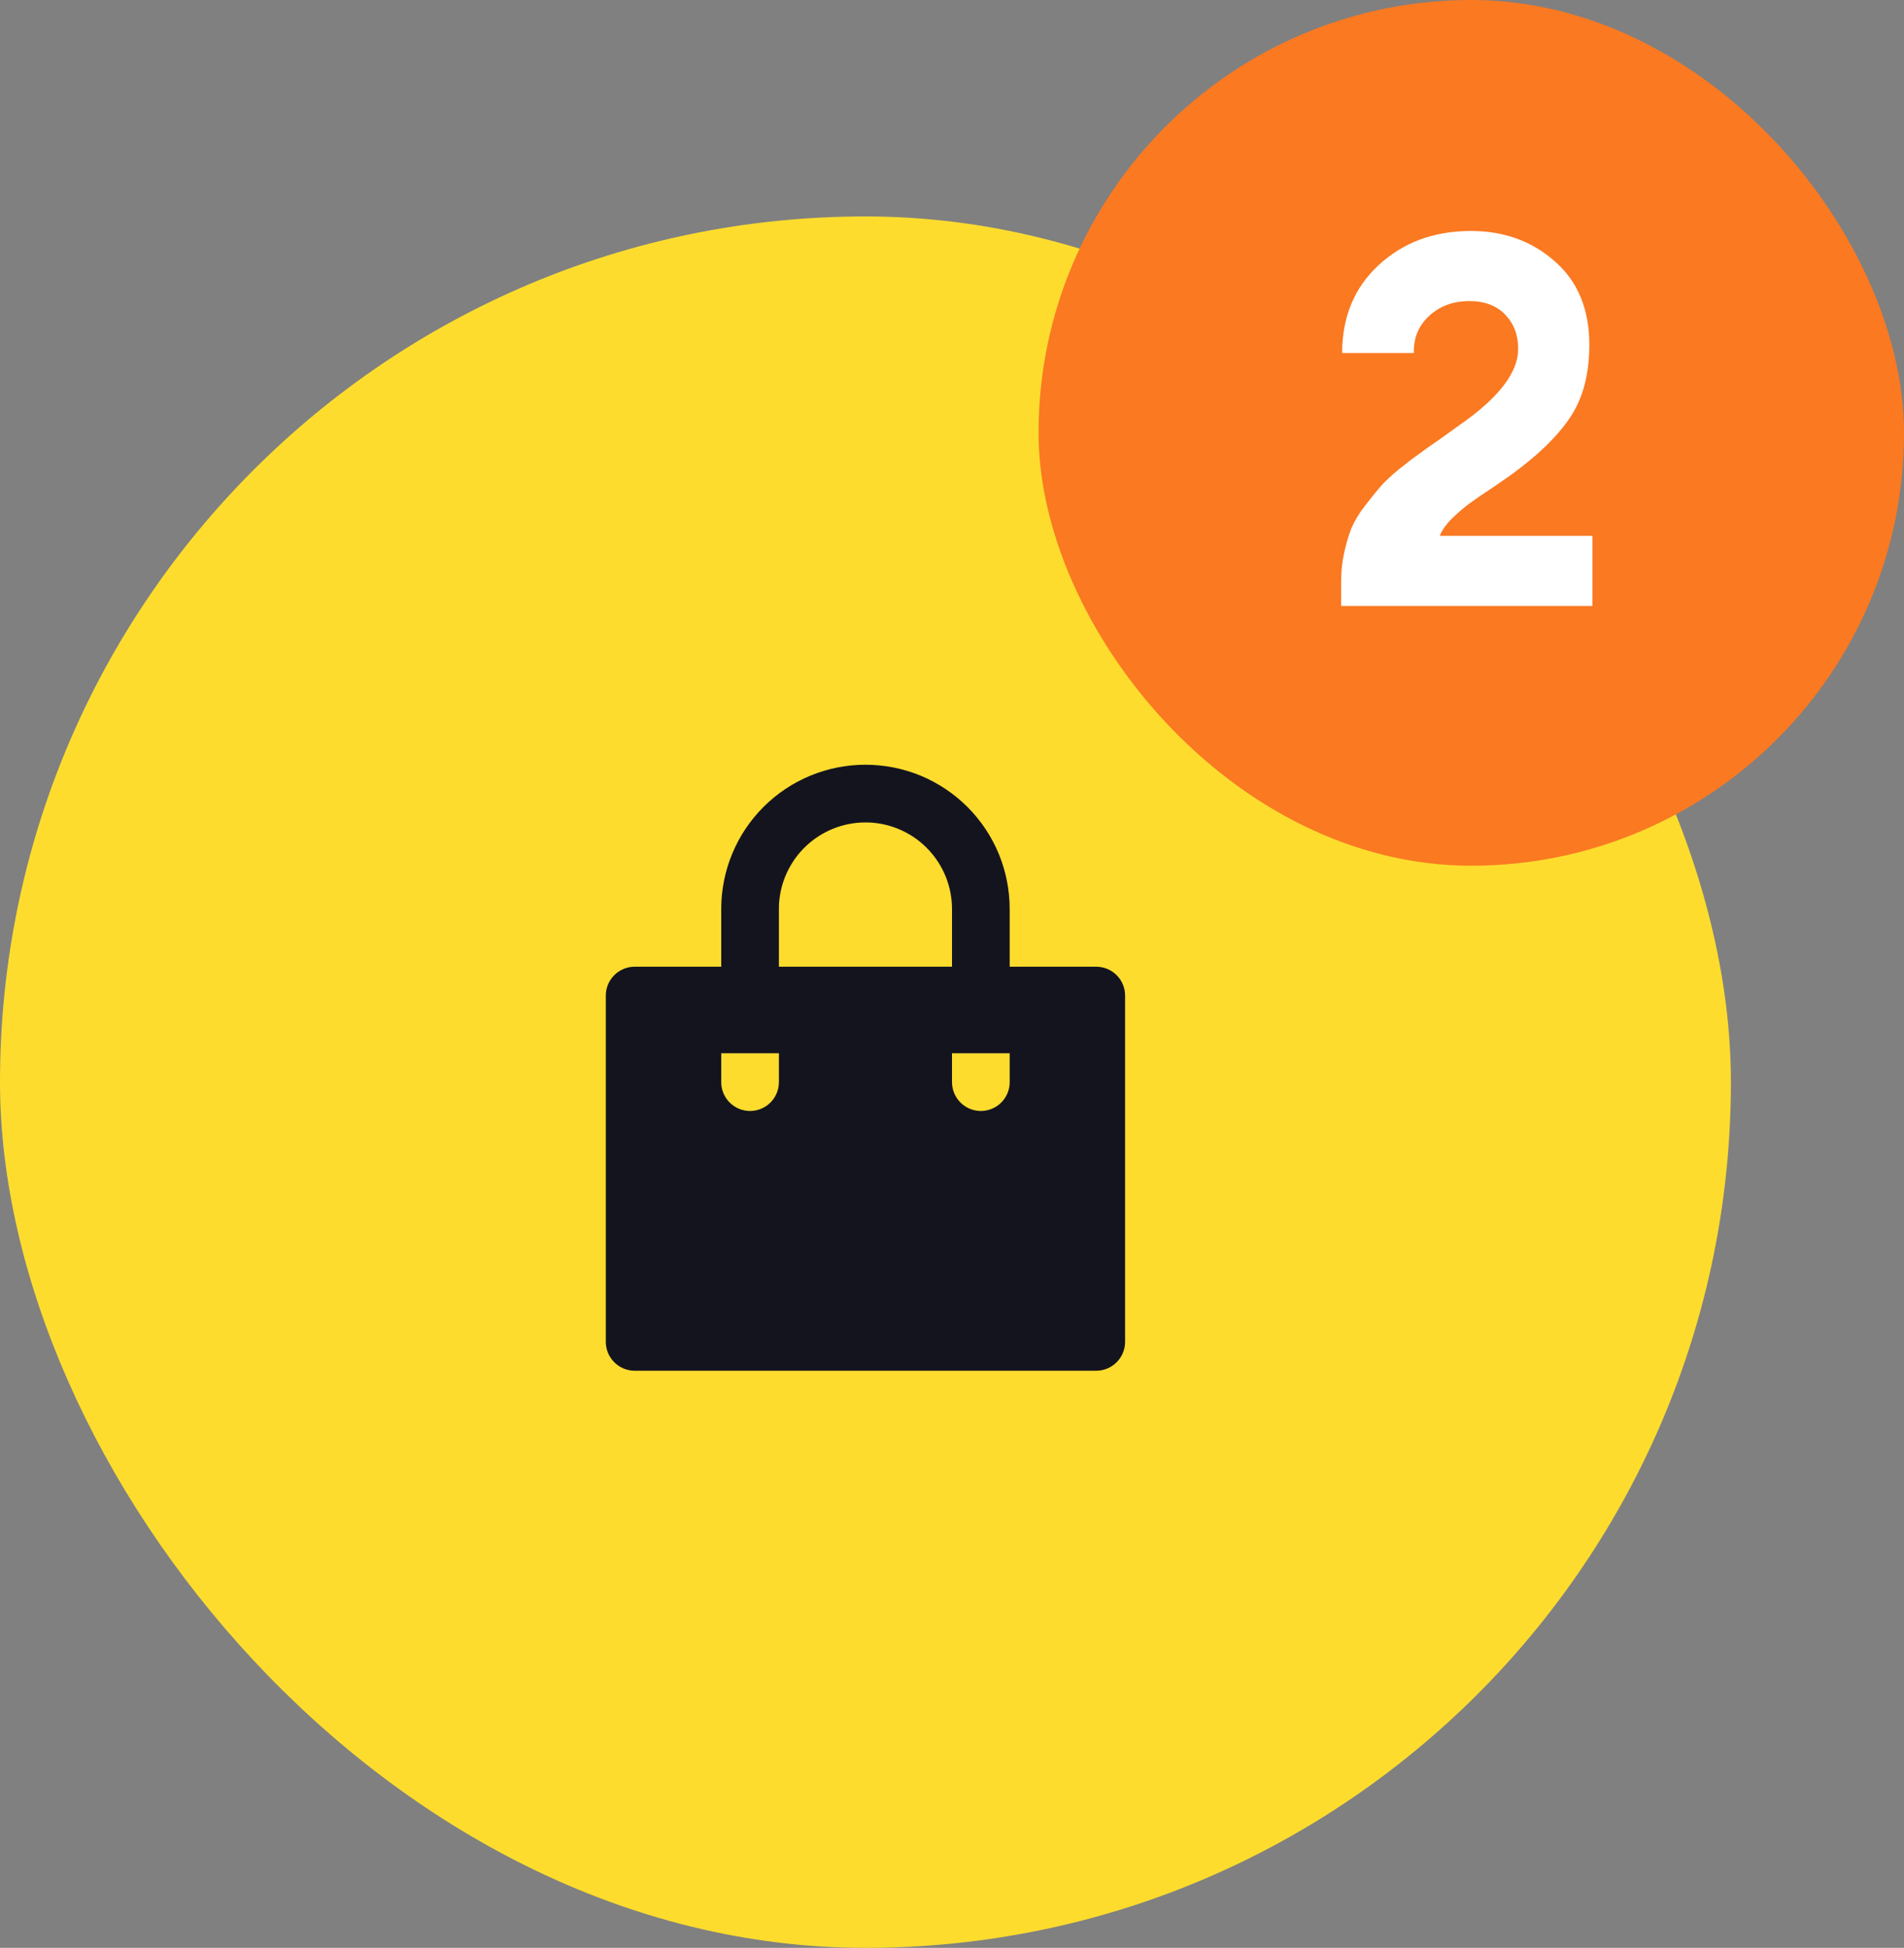 <svg width="44" height="45" viewBox="0 0 44 45" fill="none" xmlns="http://www.w3.org/2000/svg">
<rect x="0" y="0" width="44" height="45" fill="#808080" stroke="none"/>
<rect y="5" width="40" height="40" rx="20" fill="#FDDC2E"/>
<g clip-path="url(#clip0_906_57)">
<path d="M20 17.667C20.438 17.667 20.871 17.753 21.276 17.92C21.68 18.088 22.047 18.333 22.357 18.643C22.667 18.953 22.912 19.32 23.08 19.724C23.247 20.129 23.333 20.562 23.333 21V22.333H25.333C25.51 22.333 25.68 22.404 25.805 22.529C25.93 22.654 26 22.823 26 23V31C26 31.177 25.93 31.346 25.805 31.471C25.68 31.596 25.51 31.667 25.333 31.667H14.667C14.49 31.667 14.32 31.596 14.195 31.471C14.07 31.346 14 31.177 14 31V23C14 22.823 14.07 22.654 14.195 22.529C14.32 22.404 14.49 22.333 14.667 22.333H16.667V21C16.667 20.116 17.018 19.268 17.643 18.643C18.268 18.018 19.116 17.667 20 17.667ZM23.333 24.333H22V25C22 25.17 22.065 25.333 22.182 25.457C22.299 25.581 22.458 25.655 22.628 25.665C22.797 25.675 22.964 25.619 23.095 25.511C23.225 25.401 23.309 25.247 23.329 25.078L23.333 25V24.333ZM18 24.333H16.667V25C16.667 25.17 16.732 25.333 16.849 25.457C16.965 25.581 17.125 25.655 17.294 25.665C17.464 25.675 17.631 25.619 17.761 25.511C17.892 25.401 17.975 25.247 17.995 25.078L18 25V24.333ZM20 19C19.49 19 18.999 19.195 18.628 19.545C18.257 19.895 18.033 20.373 18.003 20.883L18 21V22.333H22V21C22 20.49 21.805 19.999 21.455 19.628C21.105 19.257 20.627 19.033 20.117 19.003L20 19Z" fill="#14141E"/>
</g>
<rect x="24" width="20" height="20" rx="10" fill="#FA7921"/>
<path d="M36.8 12.38V14H30.992V13.436C30.992 13.204 31.016 12.98 31.064 12.764C31.112 12.548 31.168 12.36 31.232 12.2C31.304 12.032 31.408 11.86 31.544 11.684C31.68 11.508 31.796 11.364 31.892 11.252C31.988 11.14 32.132 11.004 32.324 10.844C32.524 10.684 32.676 10.568 32.78 10.496C32.884 10.416 33.048 10.3 33.272 10.148C33.496 9.988 33.652 9.876 33.74 9.812C34.636 9.188 35.084 8.604 35.084 8.06C35.084 7.74 34.984 7.476 34.784 7.268C34.584 7.06 34.308 6.956 33.956 6.956C33.58 6.956 33.268 7.072 33.02 7.304C32.78 7.528 32.664 7.812 32.672 8.156H31.016C31.016 7.324 31.296 6.648 31.856 6.128C32.424 5.6 33.136 5.336 33.992 5.336C34.752 5.336 35.396 5.568 35.924 6.032C36.46 6.496 36.728 7.14 36.728 7.964C36.728 8.644 36.58 9.204 36.284 9.644C35.996 10.076 35.544 10.516 34.928 10.964C34.872 11.004 34.728 11.104 34.496 11.264C34.264 11.416 34.088 11.536 33.968 11.624C33.848 11.712 33.712 11.828 33.56 11.972C33.416 12.116 33.32 12.252 33.272 12.38H36.8Z" fill="white"/>
<defs>
<clipPath id="clip0_906_57">
<rect width="16" height="16" fill="white" transform="translate(12 17)"/>
</clipPath>
</defs>
</svg>
